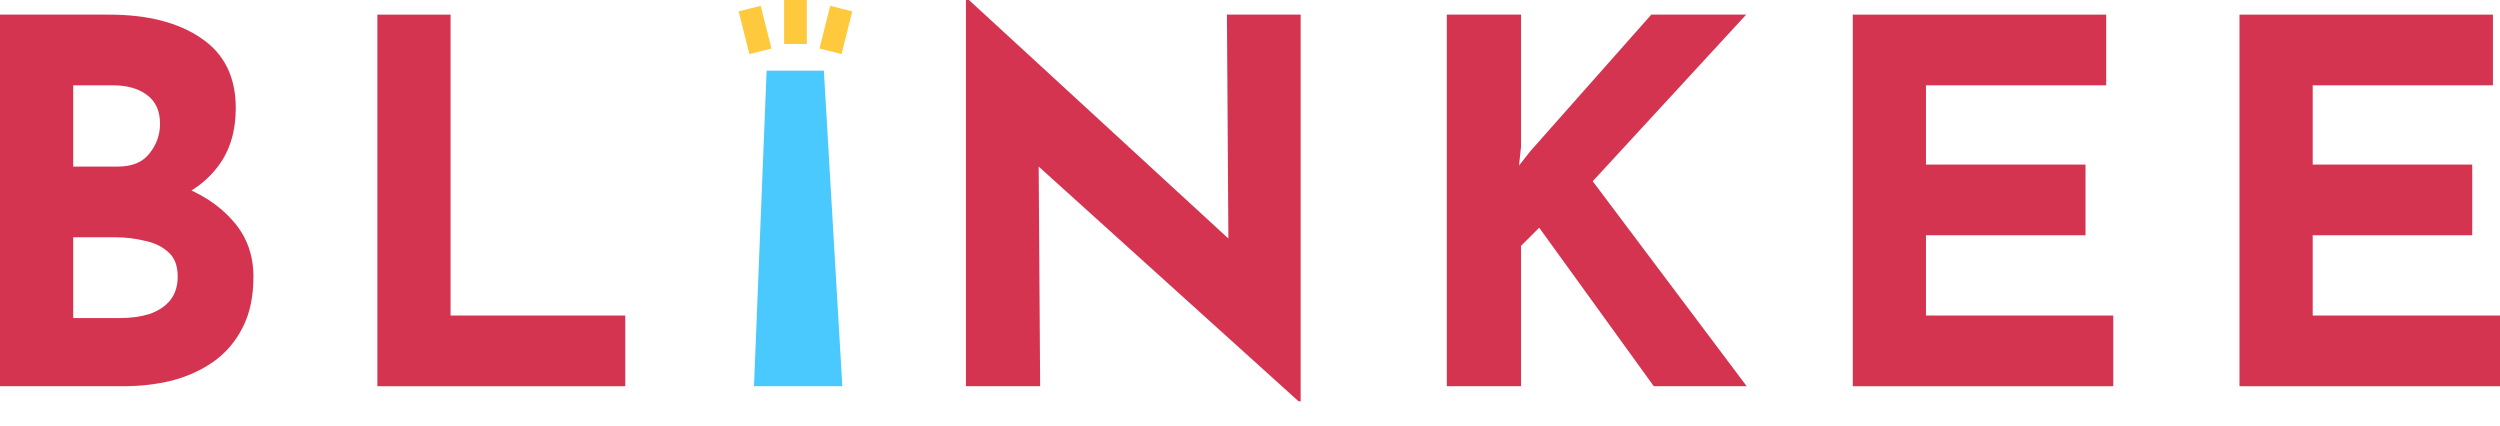 <svg width="88" height="15" viewBox="0 0 88 15" fill="none" xmlns="http://www.w3.org/2000/svg">
<path d="M3.838 0.515C5.201 0.515 6.285 0.794 7.091 1.351C7.896 1.896 8.299 2.713 8.299 3.803C8.299 4.609 8.098 5.284 7.695 5.829C7.304 6.362 6.765 6.765 6.078 7.037C5.402 7.298 4.626 7.428 3.75 7.428L3.341 6.042C4.419 6.042 5.373 6.19 6.202 6.486C7.043 6.783 7.707 7.209 8.192 7.766C8.678 8.311 8.921 8.968 8.921 9.738C8.921 10.449 8.791 11.053 8.53 11.551C8.281 12.037 7.938 12.434 7.499 12.742C7.073 13.038 6.587 13.257 6.042 13.399C5.497 13.53 4.934 13.595 4.354 13.595H0V0.515H3.838ZM4.141 5.864C4.65 5.864 5.023 5.71 5.26 5.402C5.509 5.094 5.633 4.745 5.633 4.354C5.633 3.904 5.479 3.566 5.171 3.341C4.875 3.116 4.472 3.003 3.963 3.003H2.577V5.864H4.141ZM4.229 11.196C4.609 11.196 4.952 11.148 5.26 11.053C5.568 10.947 5.811 10.787 5.989 10.574C6.166 10.348 6.255 10.07 6.255 9.738C6.255 9.359 6.149 9.075 5.935 8.885C5.722 8.684 5.444 8.548 5.1 8.477C4.769 8.394 4.419 8.352 4.052 8.352H2.577V11.196H4.229Z" fill="#D53451"/>
<path d="M13.283 0.515H15.86V11.107H22.009V13.595H13.283V0.515Z" fill="#D53451"/>
<path d="M45.712 14.128L35.795 5.171L36.56 5.598L36.613 13.595H34.001V0H34.107L43.81 8.921L43.241 8.672L43.188 0.515H45.783V14.128H45.712Z" fill="#D53451"/>
<path d="M53.54 5.171L53.469 5.829L53.86 5.331L58.125 0.515H61.466L56.064 6.38L61.484 13.595H58.214L54.18 8.015L53.54 8.654V13.595H50.928V0.515H53.54V5.171Z" fill="#D53451"/>
<path d="M65.218 0.515H74.138V3.003H67.794V5.793H73.41V8.281H67.794V11.107H74.387V13.595H65.218V0.515Z" fill="#D53451"/>
<path d="M78.83 0.515H87.751V3.003H81.407V5.793H87.023V8.281H81.407V11.107H88V13.595H78.83V0.515Z" fill="#D53451"/>
<path d="M26.985 2.488H29L29.65 13.595H26.54L26.985 2.488Z" fill="#4AC9FF"/>
<path fill-rule="evenodd" clip-rule="evenodd" d="M27.6 1.55V0L28.4 0V1.55H27.6Z" fill="#FFC93E"/>
<path fill-rule="evenodd" clip-rule="evenodd" d="M28.846 1.708L29.224 0.205L30 0.4L29.622 1.903L28.846 1.708Z" fill="#FFC93E"/>
<path fill-rule="evenodd" clip-rule="evenodd" d="M27.154 1.708L26.776 0.205L26 0.4L26.378 1.903L27.154 1.708Z" fill="#FFC93E"/>
</svg>
